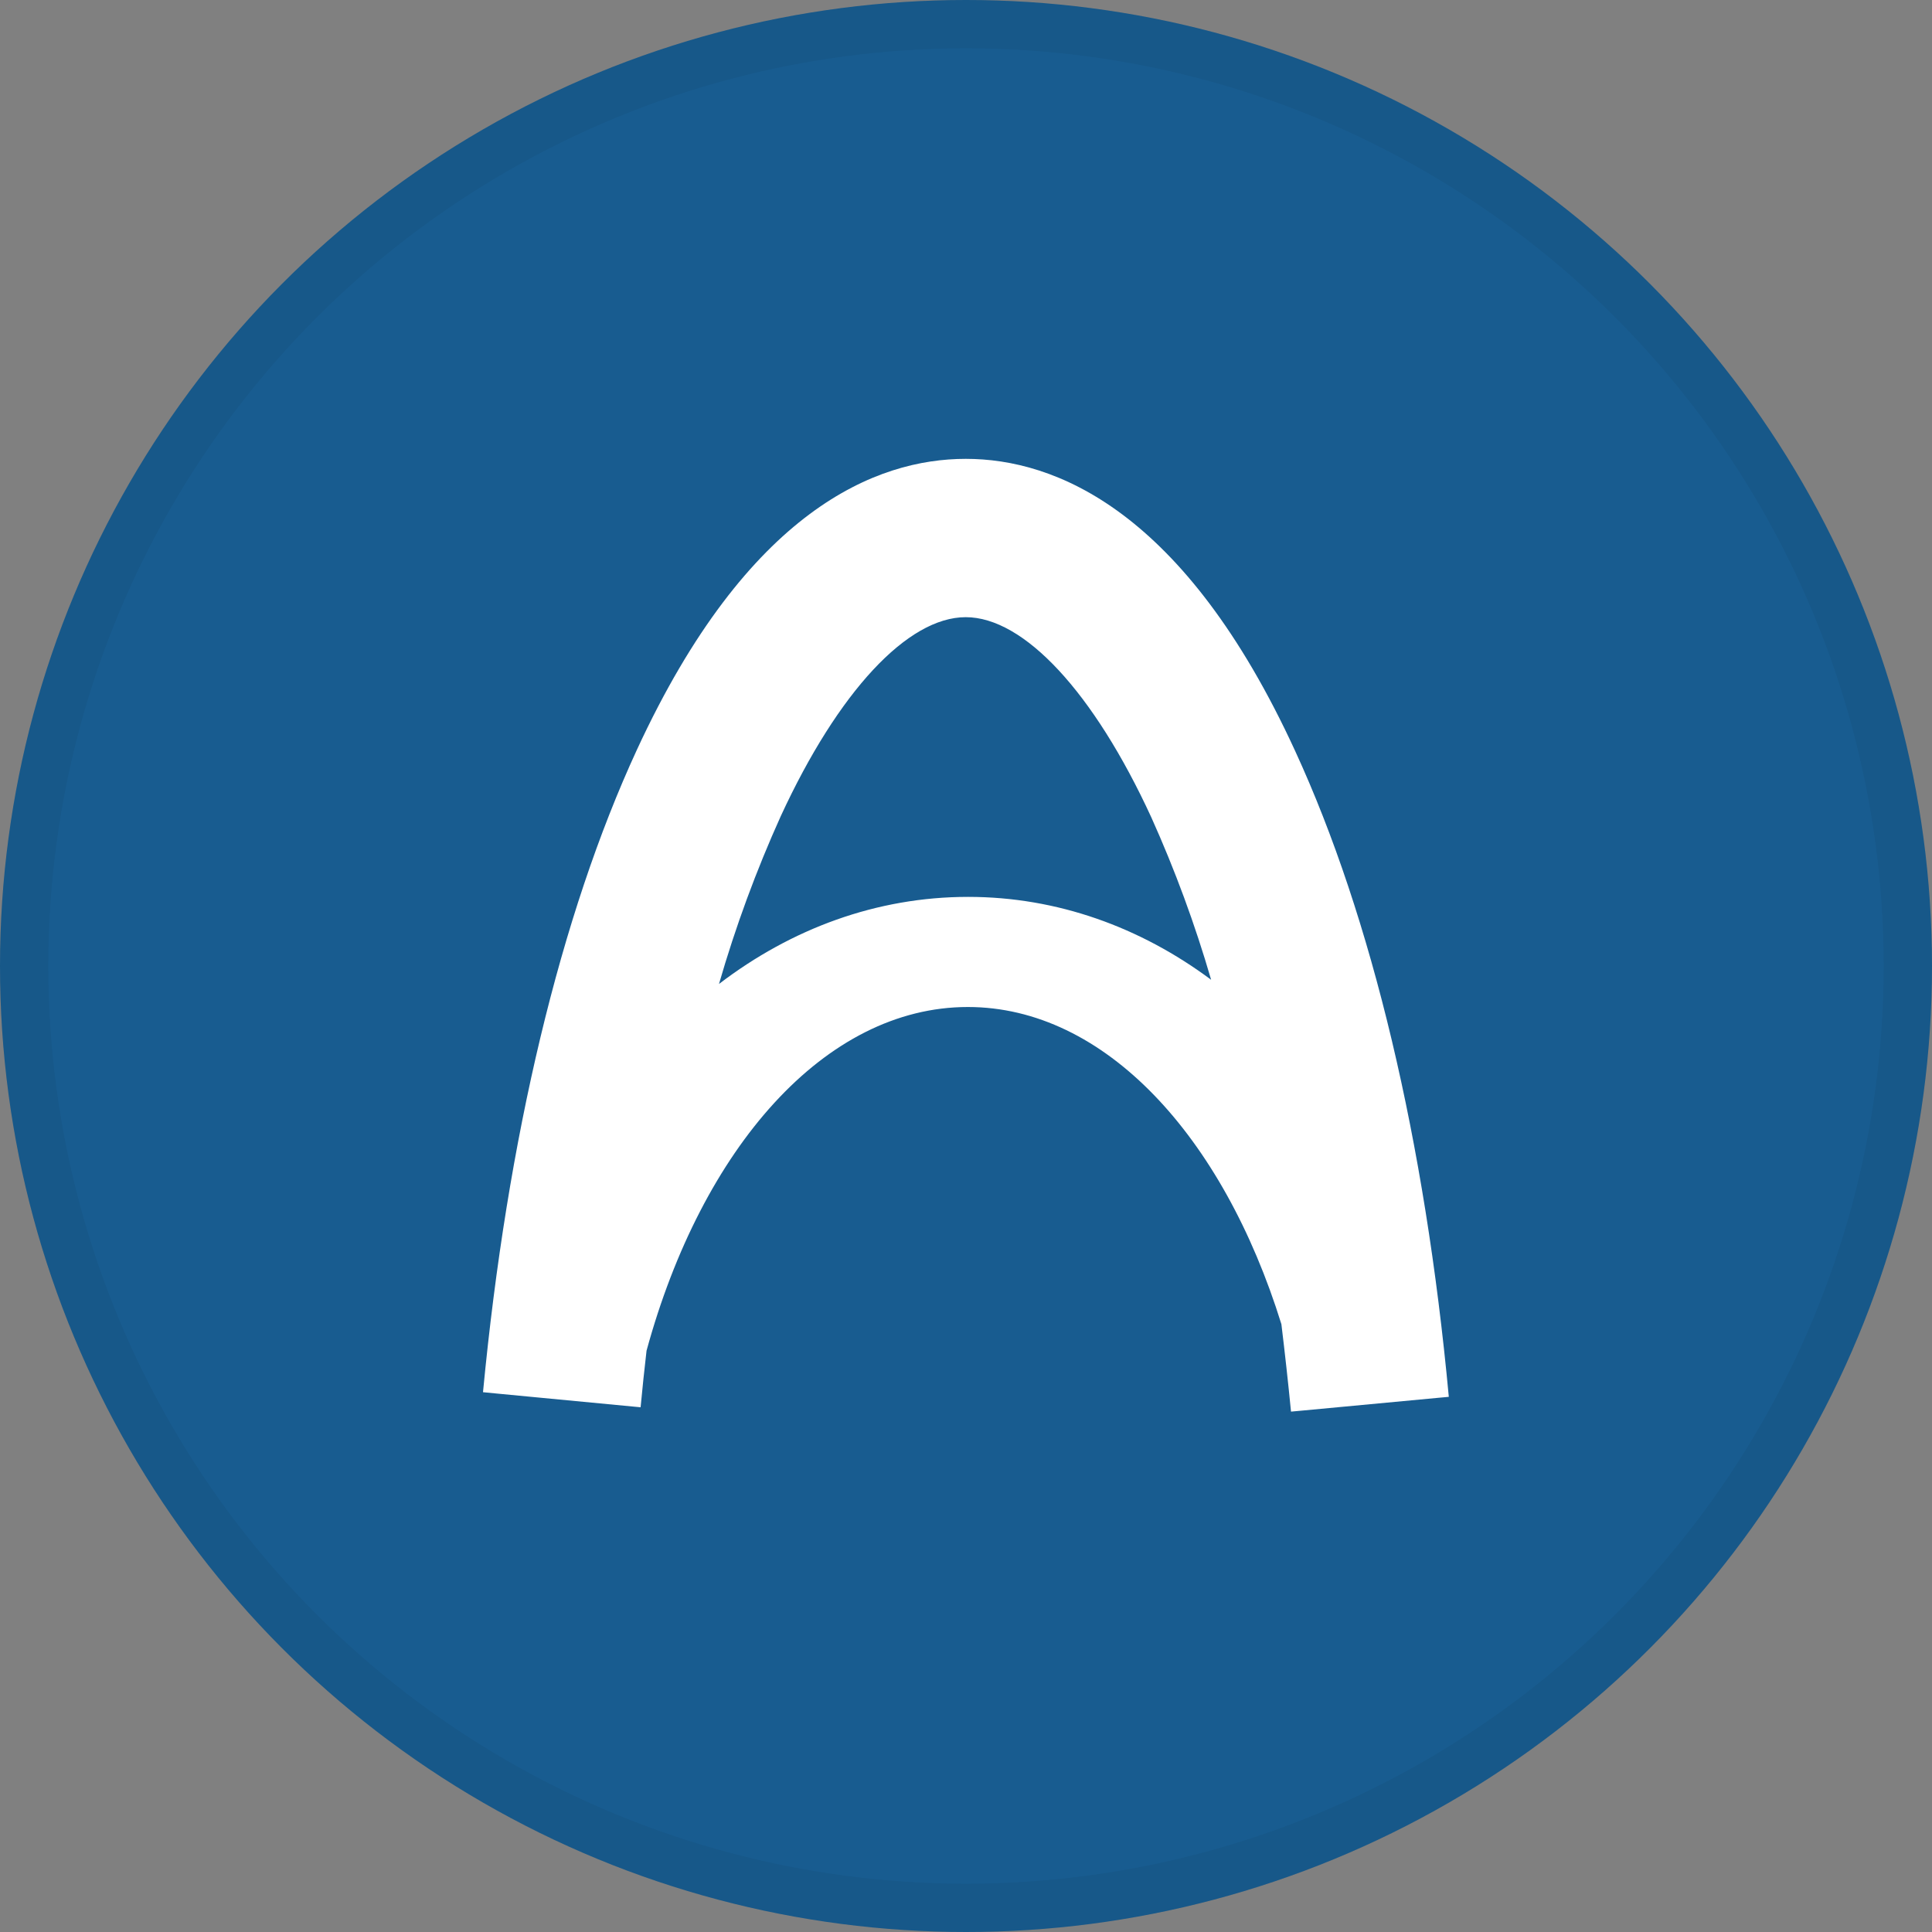 <svg width="40" height="40" viewBox="0 0 40 40" fill="none" xmlns="http://www.w3.org/2000/svg">
<rect x="0" y="0" width="40" height="40" fill="#808080" stroke="none"/>
<circle cx="20" cy="20" r="20" fill="#185C90"/>
<path d="M26.817 15.553C24.52 10.55 21.837 9.5 19.996 9.5C18.154 9.5 15.486 10.544 13.187 15.522C11.604 18.949 10.503 23.549 10 28.824L10.328 28.856L13.114 29.122L13.263 29.136C13.3 28.742 13.341 28.352 13.386 27.965C14.531 23.769 17.08 20.849 20.038 20.849C22.867 20.849 25.319 23.516 26.53 27.416C26.602 28.01 26.669 28.613 26.729 29.226L26.979 29.203L29.757 28.942L29.996 28.92C29.503 23.621 28.403 18.999 26.817 15.553ZM20.044 18.569C18.152 18.569 16.385 19.226 14.886 20.372C15.229 19.184 15.657 18.022 16.166 16.895C17.356 14.317 18.791 12.778 19.994 12.778C21.198 12.778 22.642 14.327 23.836 16.921C24.327 18.012 24.741 19.136 25.075 20.285C23.606 19.192 21.883 18.569 20.044 18.569Z" fill="white"/>
<circle cx="20" cy="20" r="19.5" stroke="black" stroke-opacity="0.05"/>
</svg>
